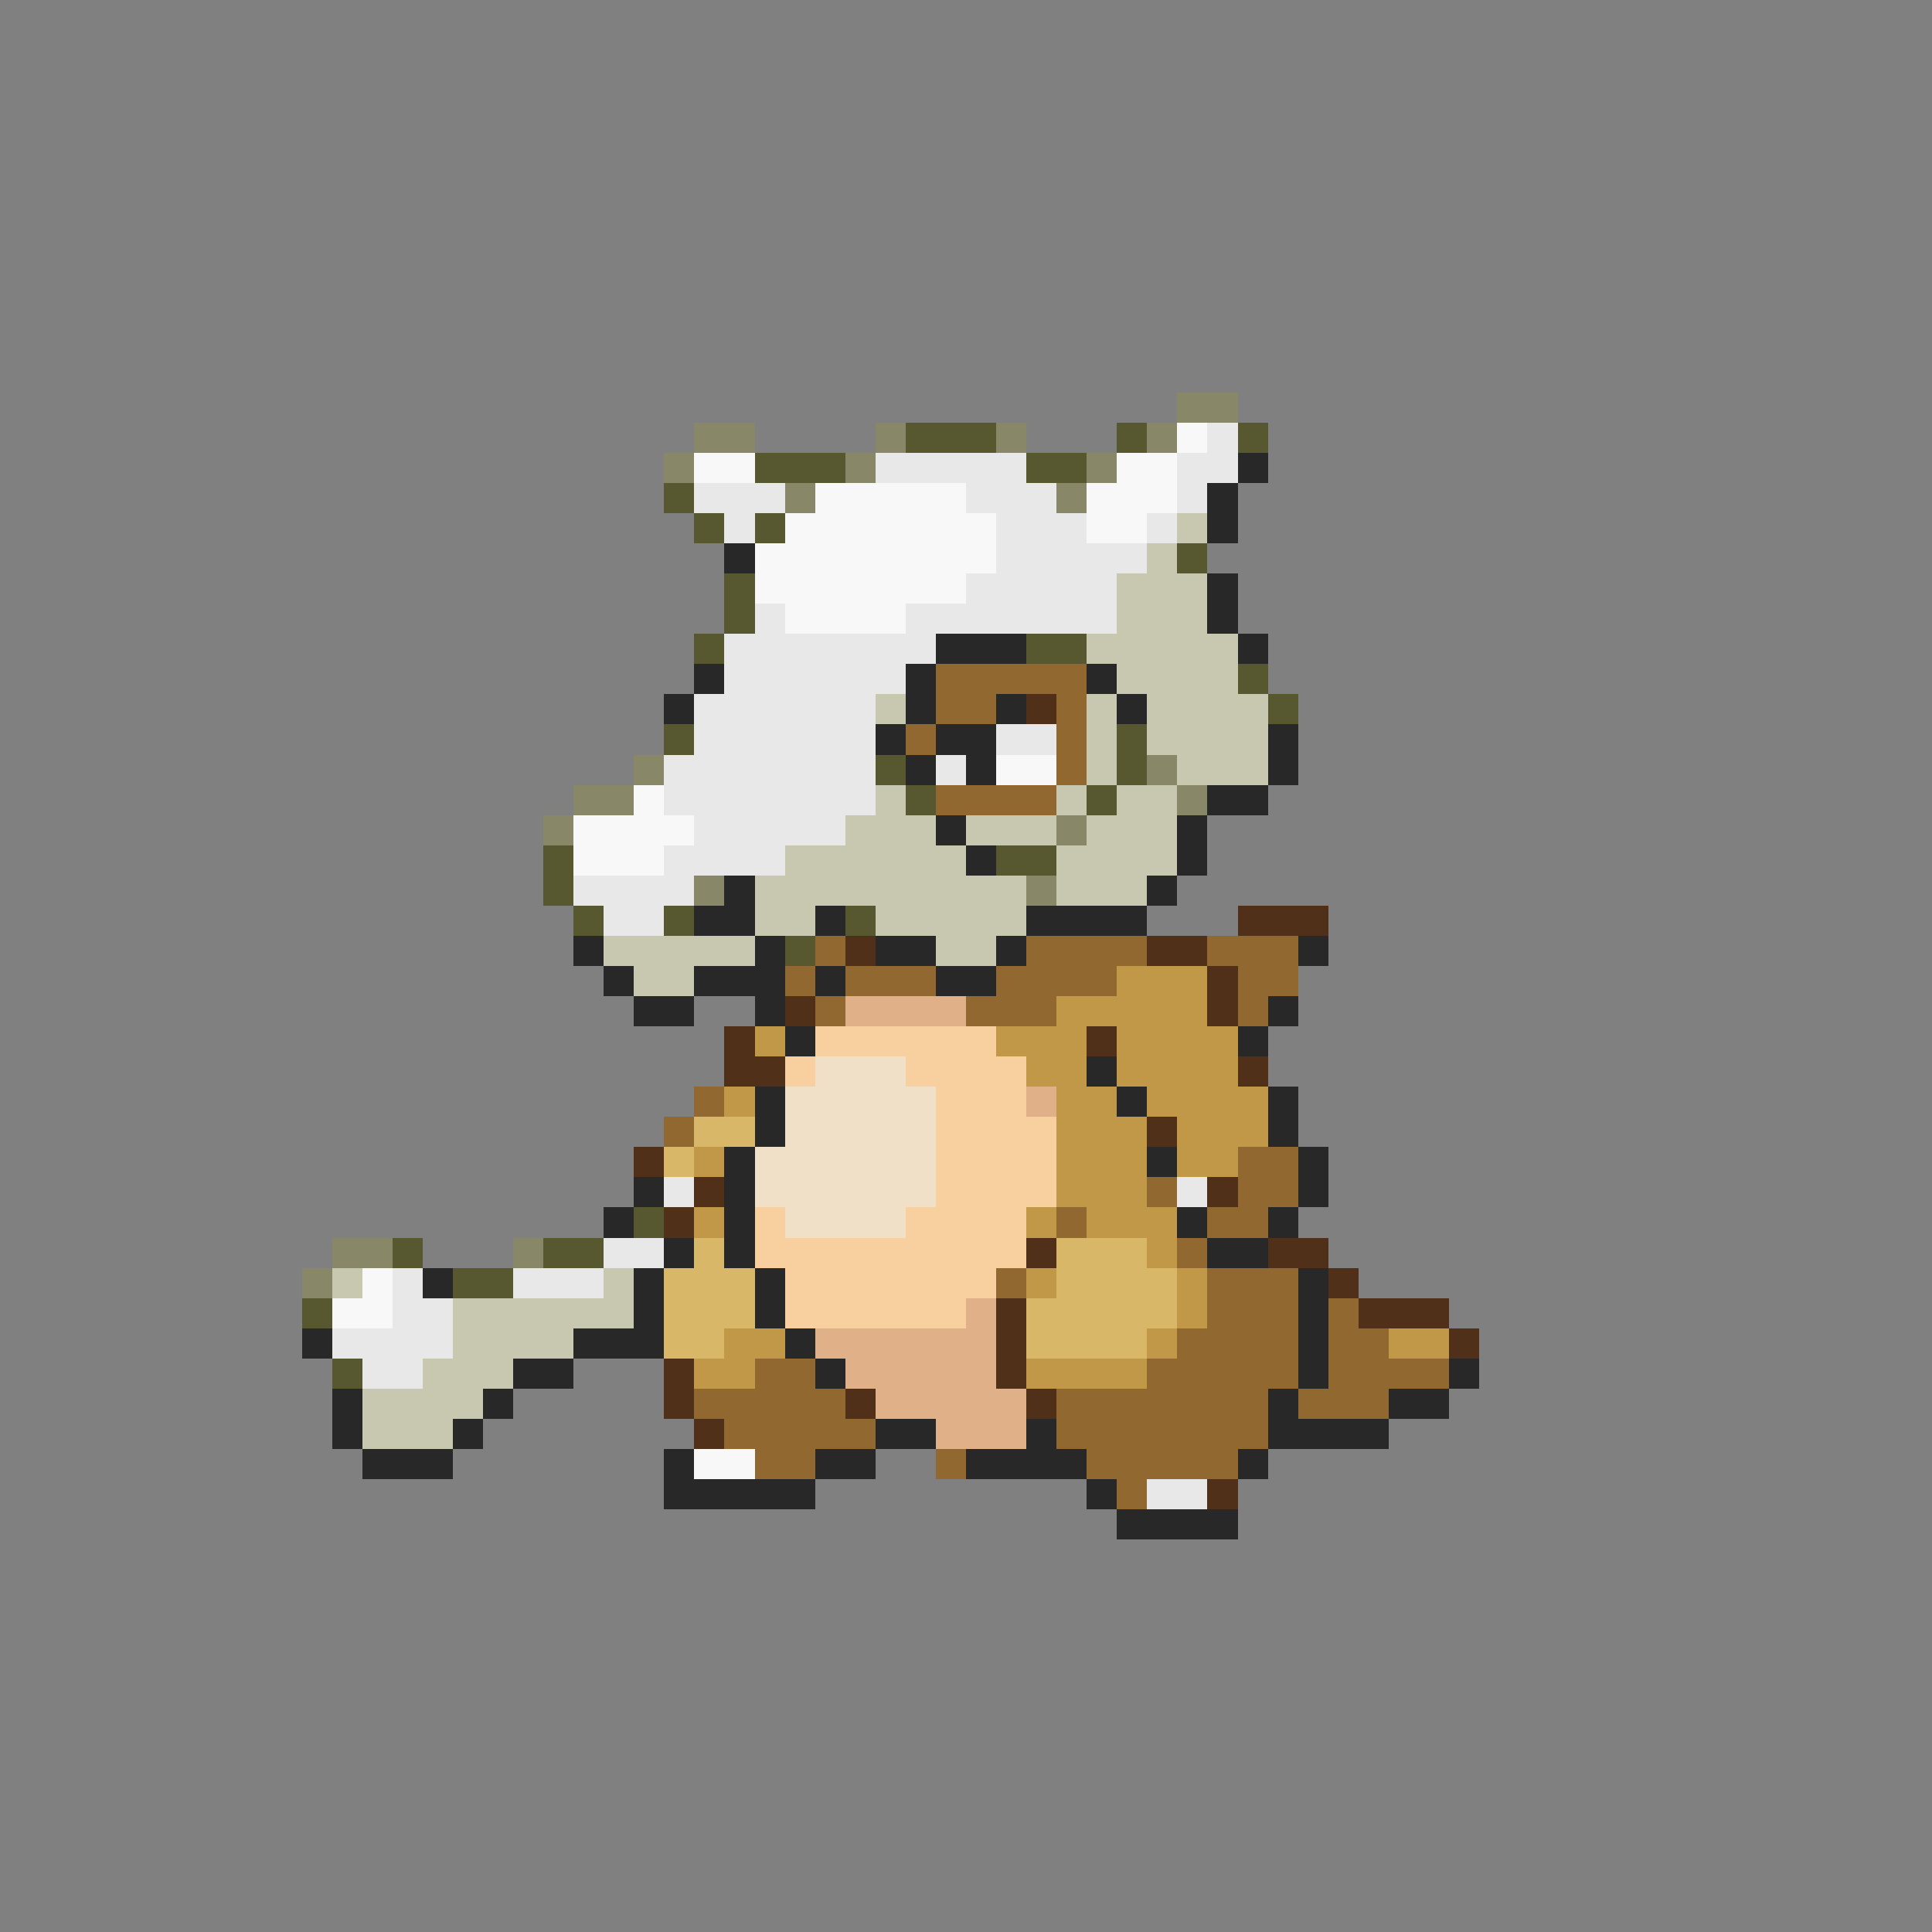 <svg xmlns="http://www.w3.org/2000/svg" viewBox="0 -0.5 64 64" shape-rendering="crispEdges">
<rect x="0" y="-0.5" width="64" height="64" fill="#808080" stroke="none"/>
<path stroke="#888868" d="M39 13h2M23 14h2M29 14h1M33 14h1M38 14h1M22 15h1M28 15h1M36 15h1M26 16h1M35 16h1M21 25h1M38 25h1M19 26h2M39 26h1M18 27h1M35 27h1M23 29h1M34 29h1M11 41h2M17 41h1M10 42h1" />
<path stroke="#585830" d="M30 14h3M37 14h1M41 14h1M25 15h3M34 15h2M22 16h1M23 17h1M25 17h1M39 18h1M24 19h1M24 20h1M23 21h1M34 21h2M41 22h1M42 23h1M22 24h1M37 24h1M29 25h1M37 25h1M30 26h1M36 26h1M18 28h1M33 28h2M18 29h1M19 30h1M22 30h1M28 30h1M26 31h1M21 40h1M13 41h1M18 41h2M15 42h2M10 43h1M11 45h1" />
<path stroke="#f8f8f8" d="M39 14h1M23 15h2M37 15h2M27 16h5M36 16h3M26 17h7M36 17h2M25 18h8M25 19h7M26 20h4M33 25h2M21 26h1M19 27h4M19 28h3M12 42h1M11 43h2M23 48h2" />
<path stroke="#e8e8e8" d="M40 14h1M29 15h5M39 15h2M23 16h3M32 16h3M39 16h1M24 17h1M33 17h3M38 17h1M33 18h5M32 19h5M25 20h1M30 20h7M24 21h7M24 22h6M23 23h6M23 24h6M33 24h2M22 25h7M31 25h1M22 26h7M23 27h5M22 28h4M19 29h4M20 30h2M22 39h1M39 39h1M20 41h2M13 42h1M17 42h3M13 43h2M11 44h4M12 45h2M38 49h2" />
<path stroke="#282828" d="M41 15h1M40 16h1M40 17h1M24 18h1M40 19h1M40 20h1M31 21h3M41 21h1M23 22h1M30 22h1M36 22h1M22 23h1M30 23h1M33 23h1M37 23h1M29 24h1M31 24h2M42 24h1M30 25h1M32 25h1M42 25h1M40 26h2M31 27h1M39 27h1M32 28h1M39 28h1M24 29h1M38 29h1M23 30h2M27 30h1M34 30h4M19 31h1M25 31h1M29 31h2M33 31h1M43 31h1M20 32h1M23 32h3M27 32h1M31 32h2M21 33h2M25 33h1M42 33h1M26 34h1M41 34h1M36 35h1M25 36h1M37 36h1M42 36h1M25 37h1M42 37h1M24 38h1M38 38h1M43 38h1M21 39h1M24 39h1M43 39h1M20 40h1M24 40h1M39 40h1M42 40h1M22 41h1M24 41h1M40 41h2M14 42h1M21 42h1M25 42h1M43 42h1M21 43h1M25 43h1M43 43h1M10 44h1M19 44h3M26 44h1M43 44h1M17 45h2M27 45h1M43 45h1M48 45h1M11 46h1M16 46h1M42 46h1M46 46h2M11 47h1M15 47h1M29 47h2M34 47h1M42 47h4M12 48h3M22 48h1M27 48h2M32 48h4M41 48h1M22 49h5M36 49h1M37 50h4" />
<path stroke="#c8c8b0" d="M39 17h1M38 18h1M37 19h3M37 20h3M36 21h5M37 22h4M29 23h1M36 23h1M38 23h4M36 24h1M38 24h4M36 25h1M39 25h3M29 26h1M35 26h1M37 26h2M28 27h3M32 27h3M36 27h3M26 28h6M35 28h4M25 29h9M35 29h3M25 30h2M29 30h5M20 31h5M31 31h2M21 32h2M11 42h1M20 42h1M15 43h6M15 44h4M14 45h3M12 46h4M12 47h3" />
<path stroke="#906830" d="M31 22h5M31 23h2M35 23h1M30 24h1M35 24h1M35 25h1M31 26h4M27 31h1M34 31h4M40 31h3M26 32h1M28 32h3M33 32h4M41 32h2M27 33h1M32 33h3M41 33h1M23 36h1M22 37h1M41 38h2M38 39h1M41 39h2M35 40h1M40 40h2M39 41h1M33 42h1M40 42h3M40 43h3M44 43h1M39 44h4M44 44h2M25 45h2M38 45h5M44 45h4M23 46h5M35 46h7M43 46h3M24 47h5M35 47h7M25 48h2M31 48h1M36 48h5M37 49h1" />
<path stroke="#503018" d="M34 23h1M41 30h3M28 31h1M38 31h2M40 32h1M26 33h1M40 33h1M24 34h1M36 34h1M24 35h2M41 35h1M38 37h1M21 38h1M23 39h1M40 39h1M22 40h1M34 41h1M42 41h2M44 42h1M33 43h1M45 43h3M33 44h1M48 44h1M22 45h1M33 45h1M22 46h1M28 46h1M34 46h1M23 47h1M40 49h1" />
<path stroke="#c09848" d="M37 32h3M35 33h5M25 34h1M33 34h3M37 34h4M34 35h2M37 35h4M24 36h1M35 36h2M38 36h4M35 37h3M39 37h3M23 38h1M35 38h3M39 38h2M35 39h3M23 40h1M34 40h1M36 40h3M38 41h1M34 42h1M39 42h1M39 43h1M24 44h2M38 44h1M46 44h2M23 45h2M34 45h4" />
<path stroke="#e0b088" d="M28 33h4M34 36h1M32 43h1M27 44h6M28 45h5M29 46h5M31 47h3" />
<path stroke="#f8d0a0" d="M27 34h6M26 35h1M30 35h4M31 36h3M31 37h4M31 38h4M31 39h4M25 40h1M30 40h4M25 41h9M26 42h7M26 43h6" />
<path stroke="#f0e0c8" d="M27 35h3M26 36h5M26 37h5M25 38h6M25 39h6M26 40h4" />
<path stroke="#d8b868" d="M23 37h2M22 38h1M23 41h1M35 41h3M22 42h3M35 42h4M22 43h3M34 43h5M22 44h2M34 44h4" />
</svg>